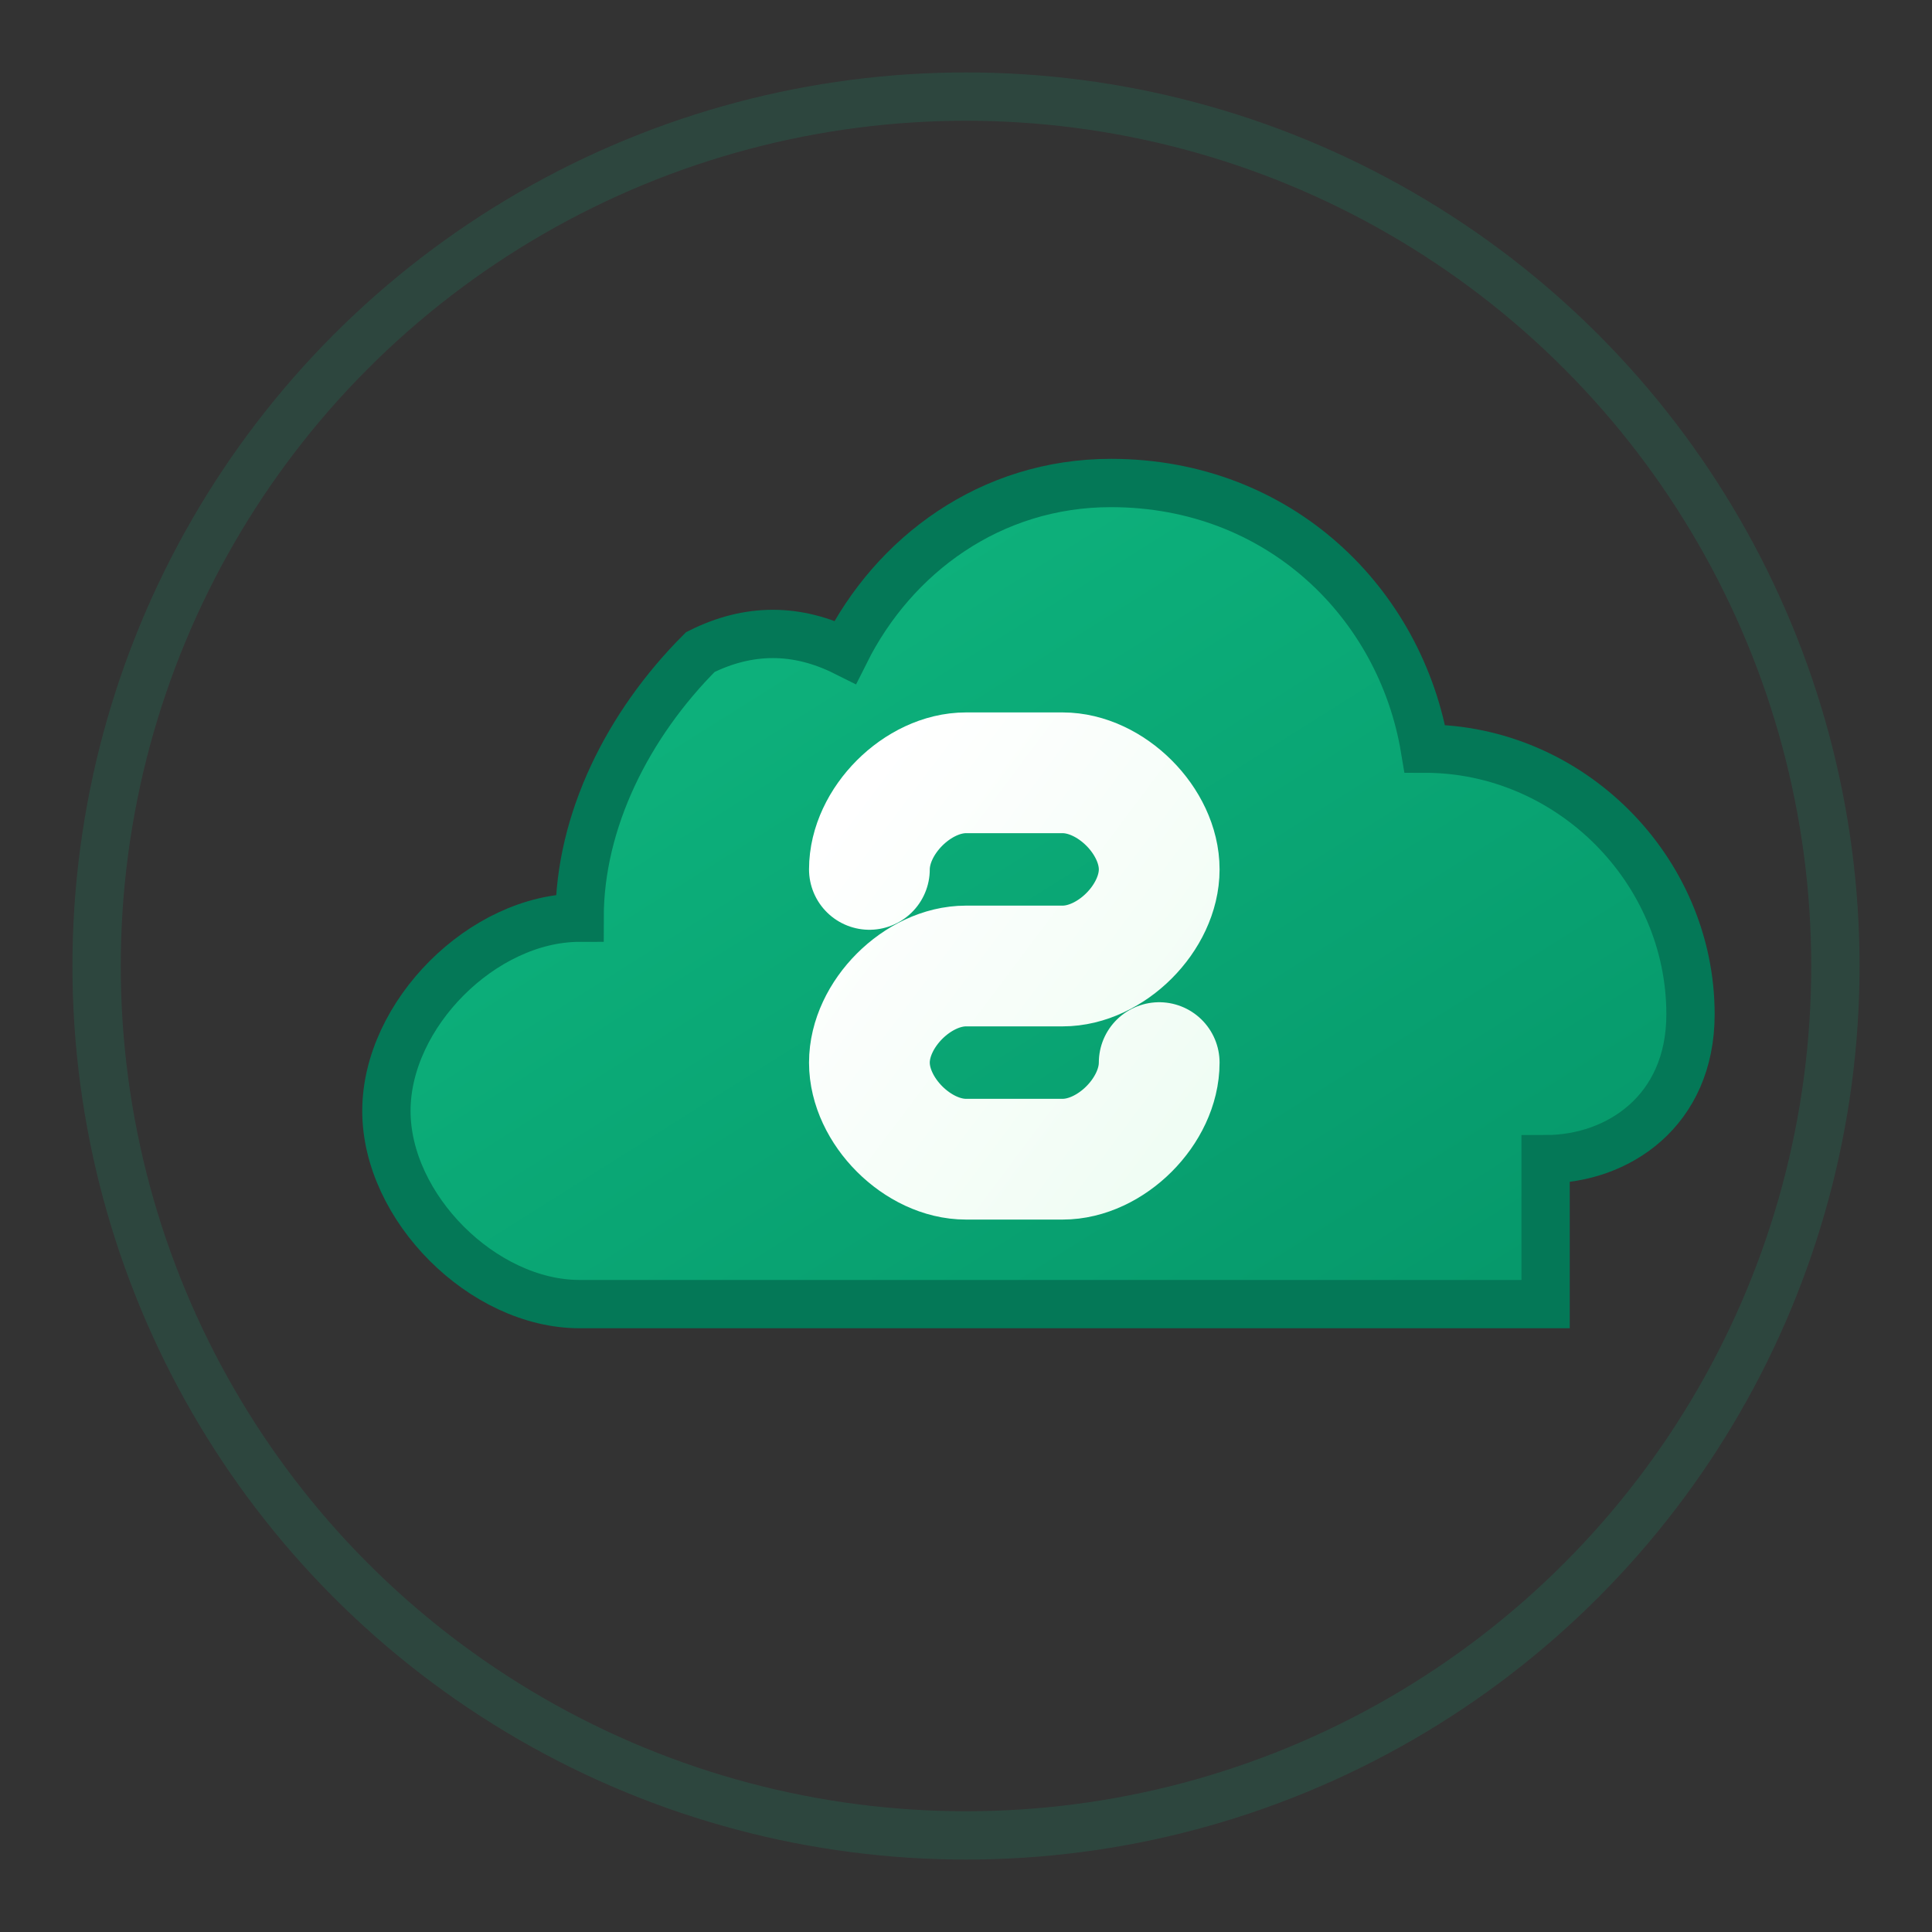 <svg width="32" height="32" viewBox="0 0 32 32" xmlns="http://www.w3.org/2000/svg">
  <rect x="0" y="0" width="32" height="32" fill="#333333" stroke="none"/>
  <defs>
    <linearGradient id="cloudGradient" x1="0%" y1="0%" x2="100%" y2="100%">
      <stop offset="0%" style="stop-color:#10b981;stop-opacity:1" />
      <stop offset="100%" style="stop-color:#059669;stop-opacity:1" />
    </linearGradient>
    <linearGradient id="letterGradient" x1="0%" y1="0%" x2="100%" y2="100%">
      <stop offset="0%" style="stop-color:#ffffff;stop-opacity:1" />
      <stop offset="100%" style="stop-color:#f0fdf4;stop-opacity:1" />
    </linearGradient>
  </defs>
  
  <!-- Cloud shape -->
  <path d="M25.6 19.2c1.2 0 2.4-.8 2.4-2.4 0-2.4-2-4.4-4.4-4.4-.4-2.4-2.4-4.4-5.2-4.4-2 0-3.6 1.2-4.4 2.8-.8-.4-1.6-.4-2.4 0C10.4 12 9.6 13.6 9.6 15.2c-1.6 0-3.2 1.6-3.2 3.2s1.6 3.2 3.2 3.2h16z" 
        fill="url(#cloudGradient)" 
        stroke="#047857" 
        stroke-width="0.8"/>
  
  <!-- Letter S -->
  <path d="M14.4 14.4c0-.8.8-1.6 1.6-1.6h1.6c.8 0 1.6.8 1.6 1.6s-.8 1.6-1.6 1.6h-1.6c-.8 0-1.6.8-1.6 1.6s.8 1.6 1.6 1.6h1.6c.8 0 1.6-.8 1.6-1.6" 
        fill="none" 
        stroke="url(#letterGradient)" 
        stroke-width="2" 
        stroke-linecap="round"/>
  
  <!-- Subtle glow effect -->
  <circle cx="16" cy="16" r="14.4" fill="none" stroke="rgba(16,185,129,0.3)" stroke-width="0.8" opacity="0.5"/>
</svg>